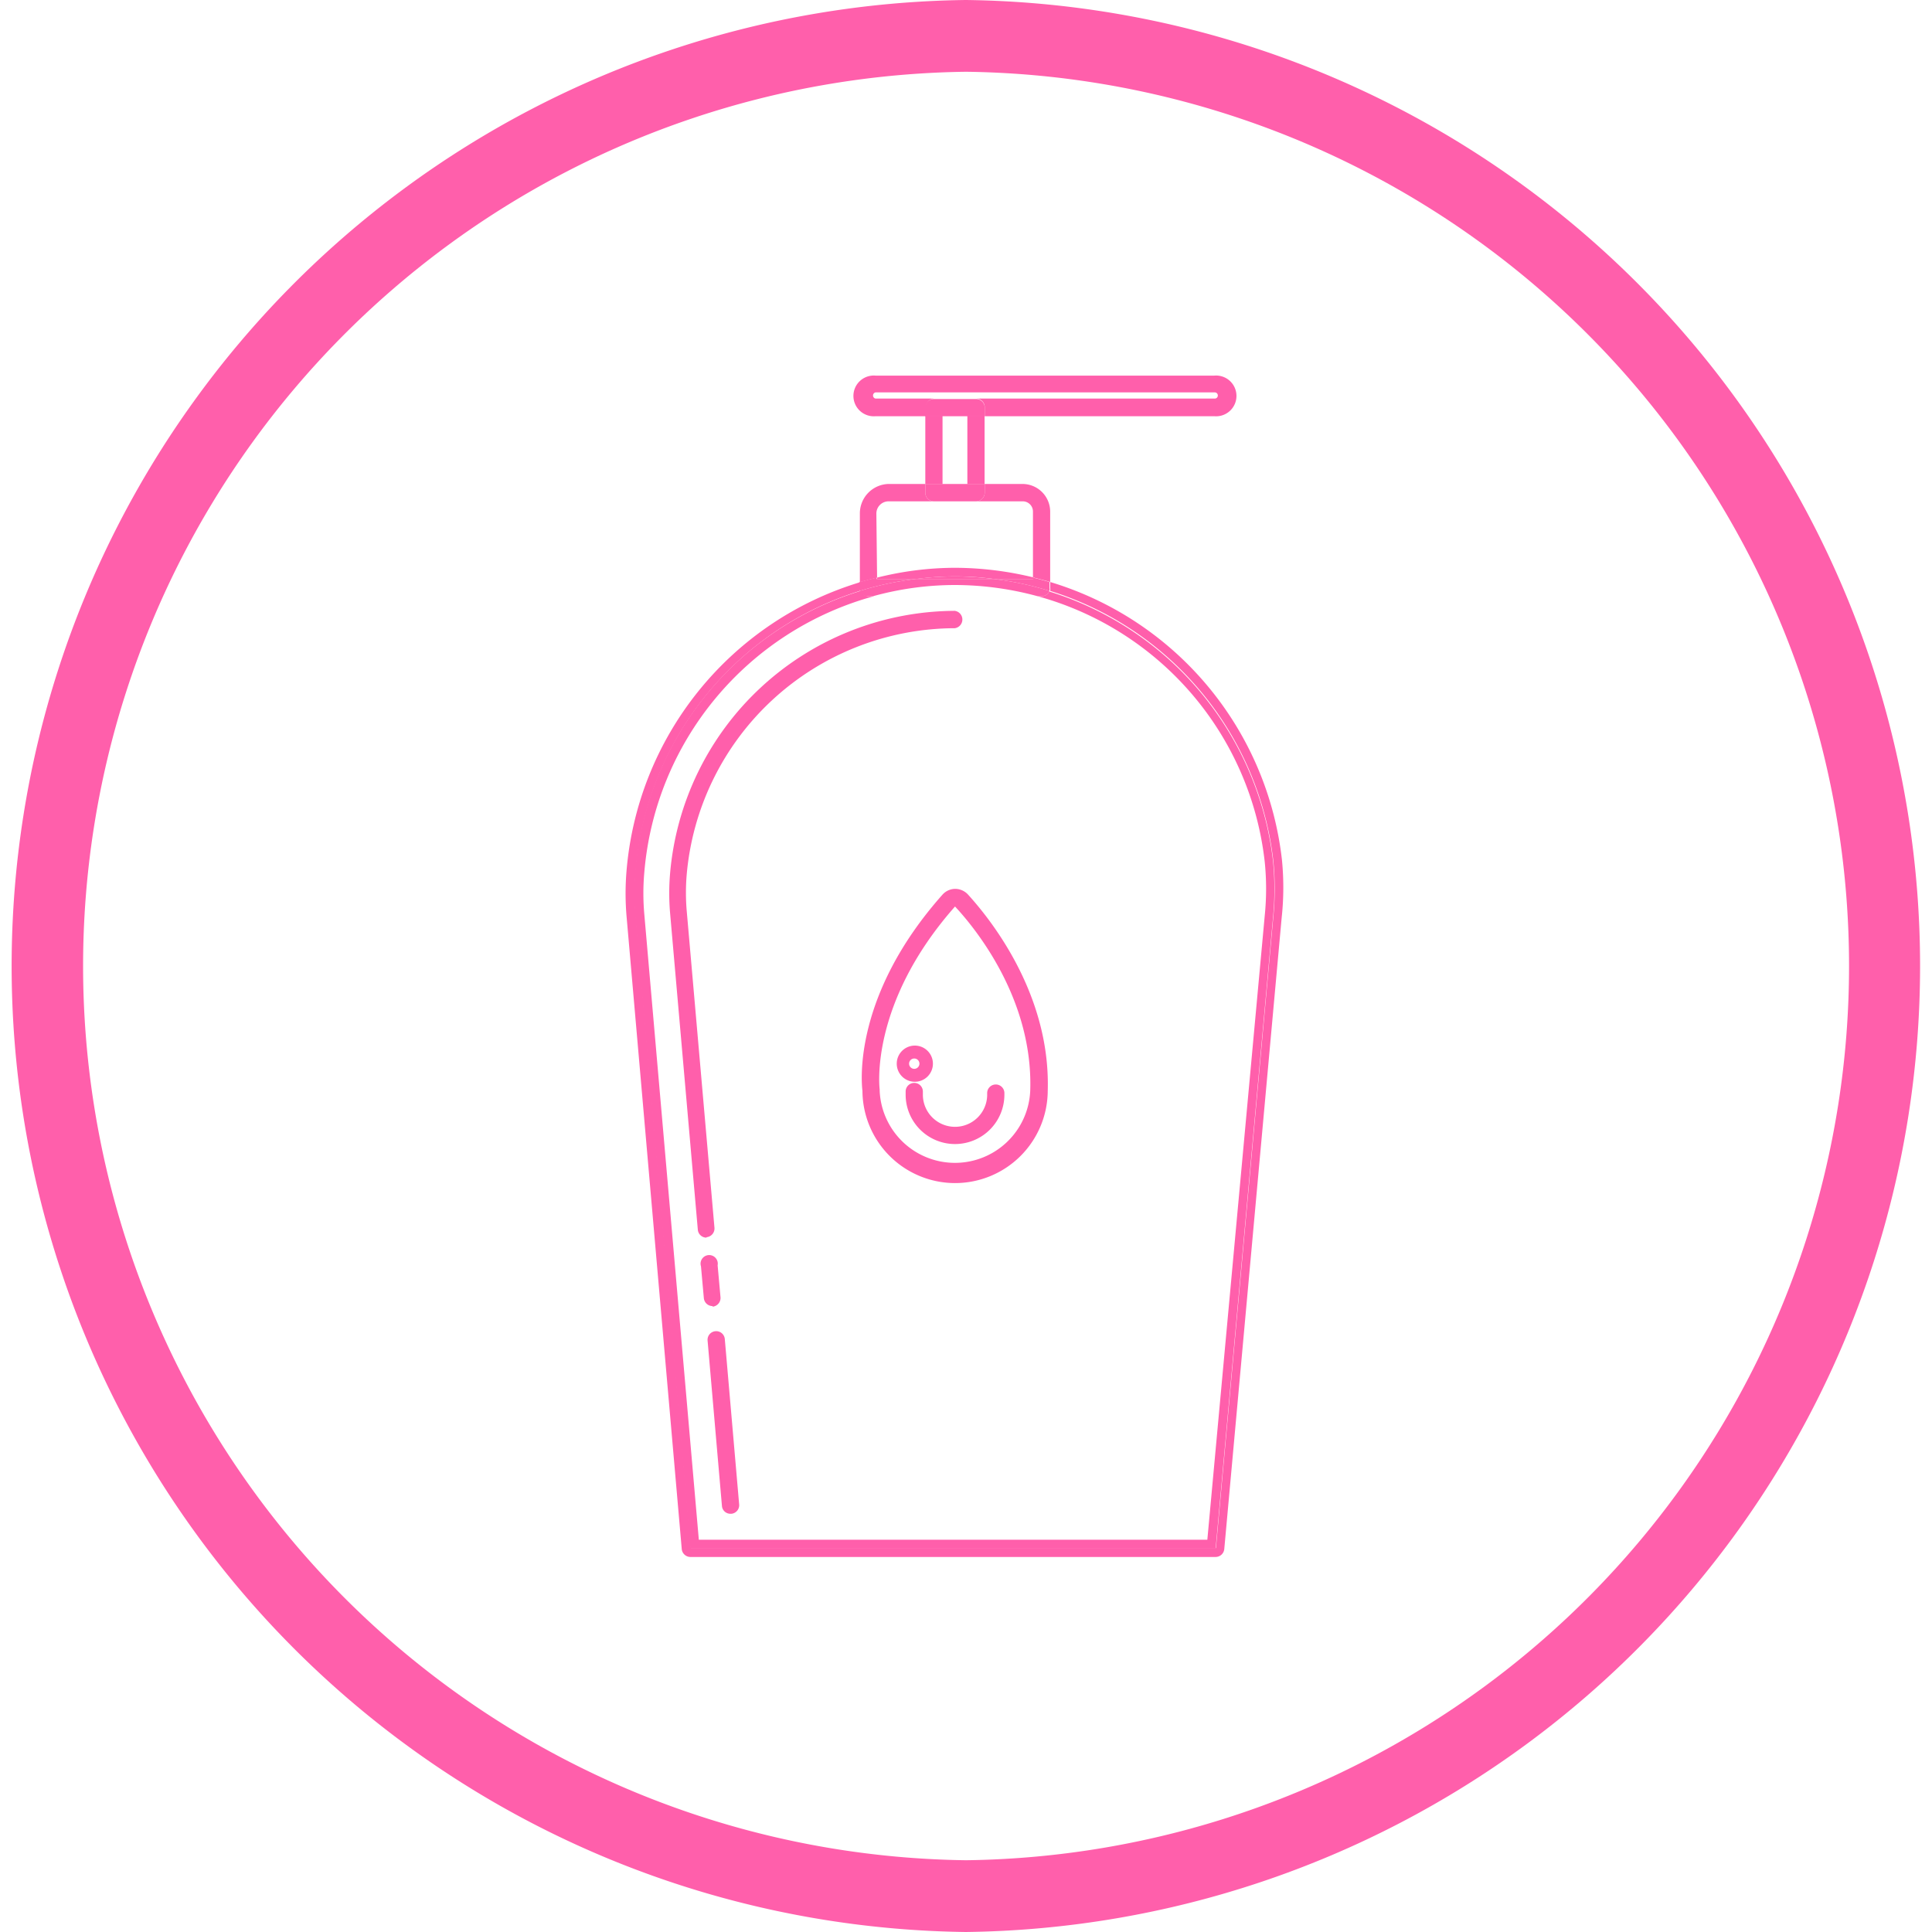 <svg xmlns="http://www.w3.org/2000/svg" viewBox="0 0 134.61 134.61"><defs><style>.cls-1{fill:#ff5fab;}.cls-2{fill:none;}</style></defs><g id="레이어_2" data-name="레이어 2"><g id="레이어_1-2" data-name="레이어 1"><path class="cls-1" d="M67.31,134.61A67.31,67.31,0,0,1,67.29,0h0a67.31,67.31,0,0,1,0,134.61ZM67.31,5h0a62.31,62.31,0,0,0,0,124.61h0A62.31,62.31,0,0,0,67.31,5Z"/><path class="cls-2" d="M84.85,27.55a.21.21,0,0,0-.21-.21H61a.22.22,0,0,0,0,.43H84.64A.21.21,0,0,0,84.85,27.55Z"/><rect class="cls-2" x="65.68" y="28.97" width="1.73" height="4.76"/><path class="cls-2" d="M72,40.23V35.64a.71.71,0,0,0-.72-.71H61.91a.85.85,0,0,0-.85.85v4.47a22.44,22.44,0,0,1,5.46-.69A23.3,23.3,0,0,1,72,40.23Z"/><path class="cls-1" d="M61.06,35.78a.85.85,0,0,1,.85-.85h3.16a.6.6,0,0,1-.6-.61v-.6H61.91a2.05,2.05,0,0,0-2,2.06v4.79c.4-.13.8-.22,1.2-.32Z"/><path class="cls-1" d="M68,34.93h3.25a.71.71,0,0,1,.72.71v4.59c.4.1.8.2,1.2.32V35.64a1.93,1.93,0,0,0-1.92-1.92H68.61v.6A.61.61,0,0,1,68,34.93Z"/><rect class="cls-1" x="64.47" y="28.97" width="1.2" height="4.76"/><rect class="cls-1" x="67.4" y="28.97" width="1.2" height="4.76"/><path class="cls-1" d="M65.07,34.93H68a.61.61,0,0,0,.61-.61v-.6H64.47v.6A.6.6,0,0,0,65.07,34.93Z"/><path class="cls-1" d="M65.07,27.77H61a.22.22,0,0,1,0-.43H84.64a.21.21,0,0,1,.21.21.21.21,0,0,1-.21.22H68a.6.6,0,0,1,.61.6V29h16a1.42,1.42,0,1,0,0-2.83H61A1.42,1.42,0,1,0,61,29h3.52v-.6A.6.6,0,0,1,65.07,27.77Z"/><path class="cls-1" d="M67.4,29h1.21v-.6a.6.6,0,0,0-.61-.6H65.07a.6.6,0,0,0-.6.6V29H67.4Z"/><path class="cls-1" d="M69.22,40.34H72v-.11a23.3,23.3,0,0,0-5.45-.67,22.44,22.44,0,0,0-5.46.69v.09h2.76a20.34,20.34,0,0,1,5.4,0Z"/><path class="cls-1" d="M89.32,59.93A22.89,22.89,0,0,0,73.17,40.55v.39a.59.59,0,0,1,0,.23A22.34,22.34,0,0,1,88.72,60a19.91,19.91,0,0,1,0,3.86l-4,44H48.14L44.29,63.74a17.57,17.57,0,0,1,0-3A22.33,22.33,0,0,1,59.91,41.17a.59.59,0,0,1,0-.23v-.37A23,23,0,0,0,43.65,60.71a18.89,18.89,0,0,0,0,3.08l3.85,44.14a.61.61,0,0,0,.6.55H84.7a.61.61,0,0,0,.6-.55l4-44A19.47,19.47,0,0,0,89.32,59.93Z"/><path class="cls-1" d="M72,40.34H69.22a21.79,21.79,0,0,1,3.9.83.59.59,0,0,0,0-.23v-.39c-.4-.12-.8-.22-1.2-.32Z"/><path class="cls-1" d="M59.91,41.17a22.09,22.09,0,0,1,3.91-.83H61.06v-.09c-.4.1-.8.19-1.2.32v.37A.59.59,0,0,0,59.91,41.17Z"/><path class="cls-1" d="M66.52,40.16a22,22,0,0,0-2.7.18h5.4A22,22,0,0,0,66.52,40.16Z"/><path class="cls-1" d="M72.57,41.54h-.28A21.69,21.69,0,0,1,88.12,60.06a18.52,18.52,0,0,1,0,3.73l-4,43.49H48.69l-3.8-43.6a16.53,16.53,0,0,1,0-2.88,21.84,21.84,0,0,1,16-19.26h-.37a.59.59,0,0,1-.55-.37A22.33,22.33,0,0,0,44.25,60.75a17.57,17.57,0,0,0,0,3l3.85,44.14H84.7l4-44a19.91,19.91,0,0,0,0-3.86,22.34,22.34,0,0,0-15.6-18.82A.58.58,0,0,1,72.57,41.54Z"/><path class="cls-1" d="M63.82,40.34a22.09,22.09,0,0,0-3.91.83.59.59,0,0,0,.55.37h.37a21.47,21.47,0,0,1,5.69-.78,22,22,0,0,1,5.77.78h.28a.58.58,0,0,0,.55-.37,21.79,21.79,0,0,0-3.9-.83Z"/><path class="cls-1" d="M66.54,82.43A6.46,6.46,0,0,1,60.09,76c-.08-.64-.64-6.67,5.58-13.67a1.21,1.21,0,0,1,.87-.4,1.23,1.23,0,0,1,.88.37C68.78,63.79,73.21,69.08,73,76A6.46,6.46,0,0,1,66.54,82.43Zm0-19.27c-6,6.79-5.26,12.68-5.25,12.74V76a5.25,5.25,0,0,0,10.49,0v0C72,69.51,67.82,64.53,66.54,63.16Z"/><path class="cls-1" d="M66.54,79.71a3.44,3.44,0,0,1-3.44-3.44v-.22a.6.6,0,0,1,.6-.6.6.6,0,0,1,.6.6v.22a2.24,2.24,0,0,0,4.48,0v-.11a.6.6,0,1,1,1.2,0v.1A3.44,3.44,0,0,1,66.54,79.71Z"/><path class="cls-1" d="M63.7,75.37A1.26,1.26,0,1,1,65,74.11,1.26,1.26,0,0,1,63.7,75.37Zm0-1.62a.36.36,0,1,0,0,.72.36.36,0,0,0,0-.72Z"/><path class="cls-1" d="M49.22,86.23a.6.6,0,0,1-.6-.55L46.68,63.53a16.23,16.23,0,0,1,0-2.59A20,20,0,0,1,66.52,42.56a.61.61,0,0,1,0,1.21A18.81,18.81,0,0,0,47.84,61a15,15,0,0,0,0,2.39l1.94,22.16a.61.61,0,0,1-.55.65Z"/><path class="cls-1" d="M49.64,91a.61.61,0,0,1-.6-.55l-.2-2.22A.6.6,0,1,1,50,88.16l.2,2.22a.61.61,0,0,1-.54.66Z"/><path class="cls-1" d="M50.89,105.47a.59.59,0,0,1-.59-.55l-1-11.52a.6.6,0,0,1,.55-.65.6.6,0,0,1,.65.55l1,11.52a.6.6,0,0,1-.54.65Z"/></g></g></svg>
